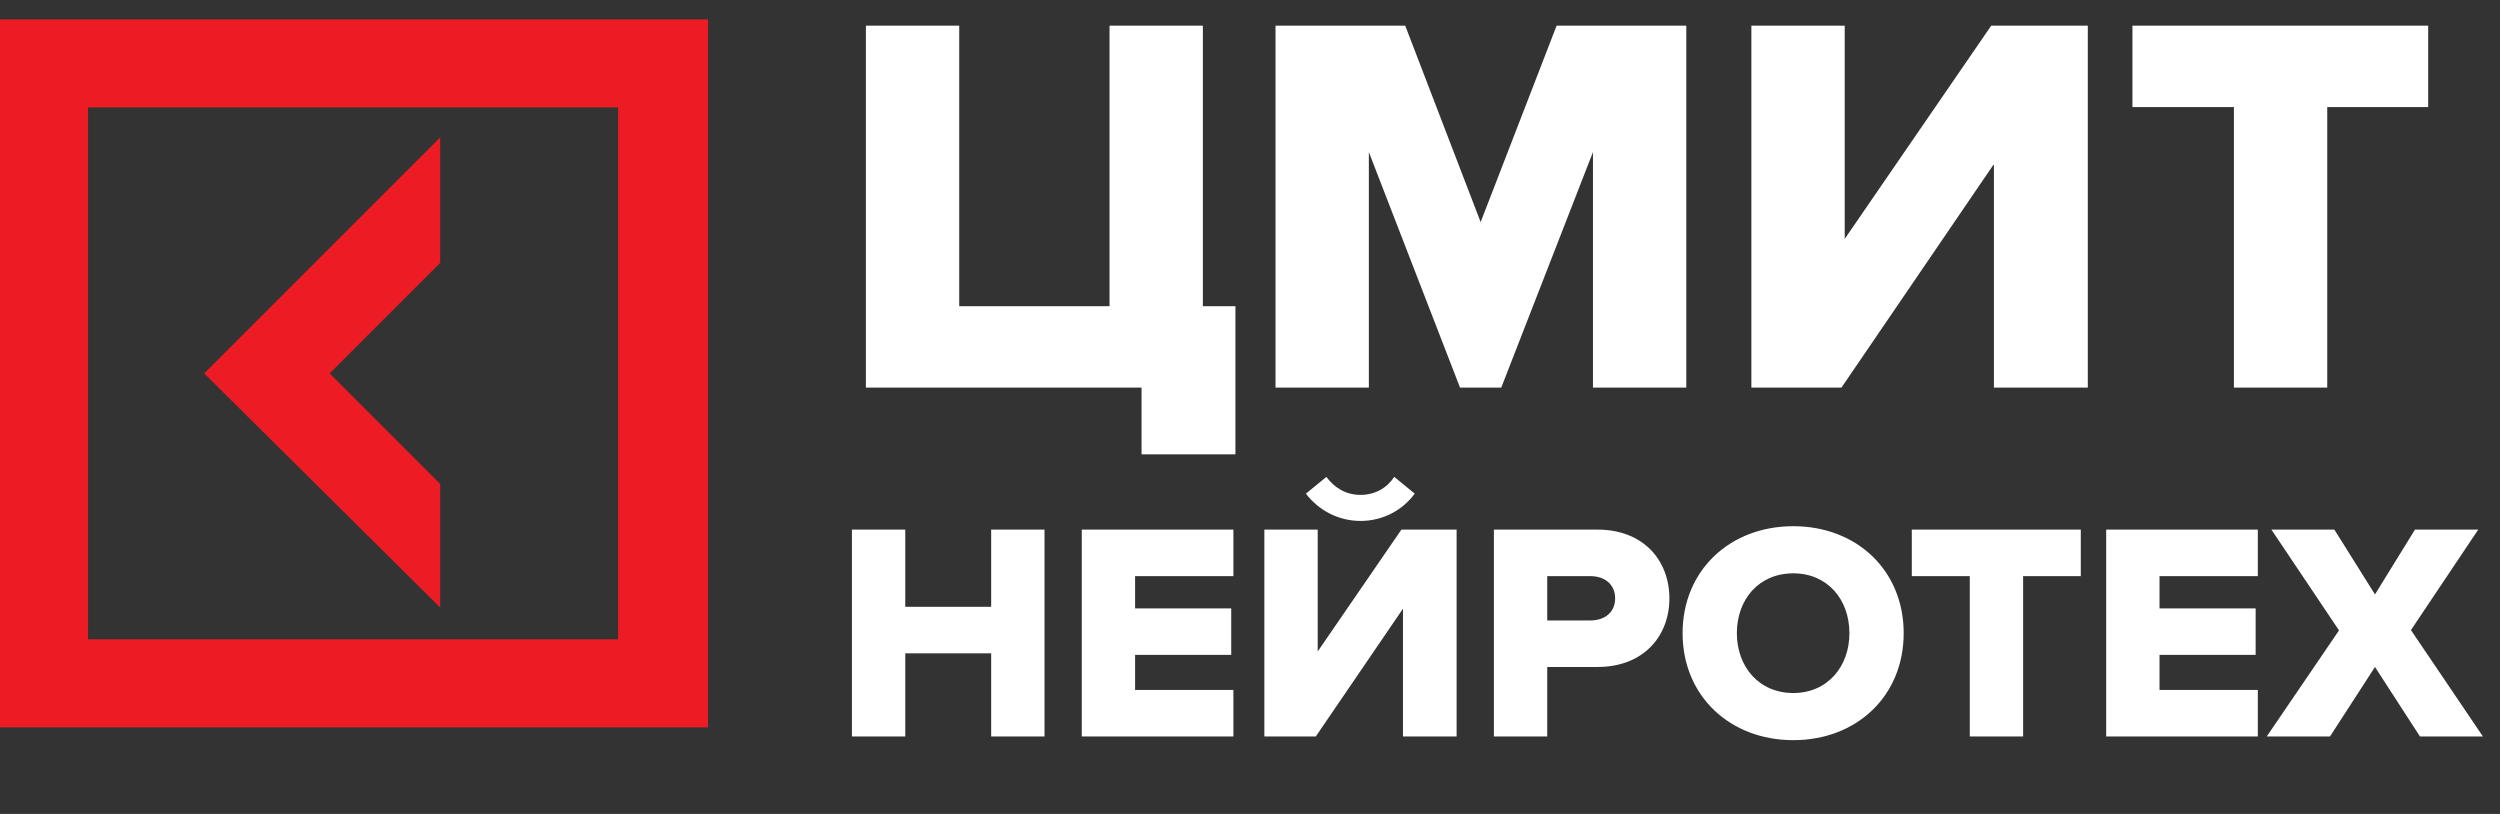 <svg width="129" height="42" viewBox="0 0 129 42" fill="none" xmlns="http://www.w3.org/2000/svg">
<rect x="0" y="0" width="129" height="42" fill="#333333" stroke="none"/>
<path d="M0 1V37.534H36.534V1H0ZM31.895 32.991H4.543V5.542H31.895V32.991ZM22.713 31.348L10.535 19.267L22.713 7.089V13.564L17.011 19.267L22.713 24.969V31.348Z" fill="#ED1C24"/>
<path d="M58.904 23.444H63.748V15.8H62.068V1.324H57.252V15.8H49.496V1.324H44.68V20H58.904V23.444ZM87.013 20V1.324H80.321L76.401 11.46L72.509 1.324H65.817V20H70.633V7.848L75.337 20H77.465L82.197 7.848V20H87.013ZM95.019 20L102.887 8.464V20H107.731V1.324H102.747L95.187 12.328V1.324H90.371V20H95.019ZM120.086 20V5.524H125.294V1.324H110.034V5.524H115.27V20H120.086ZM53.896 38V27.328H51.144V31.312H46.712V27.328H43.96V38H46.712V33.712H51.144V38H53.896ZM63.643 38V35.6H58.571V33.792H63.531V31.392H58.571V29.728H63.643V27.328H55.819V38H63.643ZM67.897 38L72.393 31.408V38H75.161V27.328H72.313L67.993 33.616V27.328H65.241V38H67.897ZM73.001 25.472L71.945 24.608C71.545 25.2 70.937 25.536 70.201 25.536C69.433 25.536 68.841 25.152 68.441 24.608L67.385 25.472C68.041 26.336 69.065 26.88 70.201 26.88C71.353 26.88 72.361 26.336 73.001 25.472ZM79.837 38V34.416H82.429C84.829 34.416 86.141 32.8 86.141 30.88C86.141 28.944 84.829 27.328 82.429 27.328H77.085V38H79.837ZM82.061 32.016H79.837V29.728H82.061C82.797 29.728 83.341 30.144 83.341 30.88C83.341 31.6 82.797 32.016 82.061 32.016ZM92.534 38.192C95.798 38.192 98.23 35.92 98.23 32.672C98.23 29.424 95.798 27.152 92.534 27.152C89.27 27.152 86.822 29.424 86.822 32.672C86.822 35.92 89.27 38.192 92.534 38.192ZM92.534 35.76C90.758 35.76 89.622 34.4 89.622 32.672C89.622 30.928 90.758 29.584 92.534 29.584C94.294 29.584 95.43 30.928 95.43 32.672C95.43 34.4 94.294 35.76 92.534 35.76ZM104.393 38V29.728H107.369V27.328H98.649V29.728H101.641V38H104.393ZM116.503 38V35.6H111.431V33.792H116.391V31.392H111.431V29.728H116.503V27.328H108.679V38H116.503ZM128.117 38L124.405 32.512L127.877 27.328H124.613L122.549 30.672L120.453 27.328H117.205L120.693 32.528L116.965 38H120.229L122.549 34.416L124.869 38H128.117Z" fill="white"/>
</svg>
